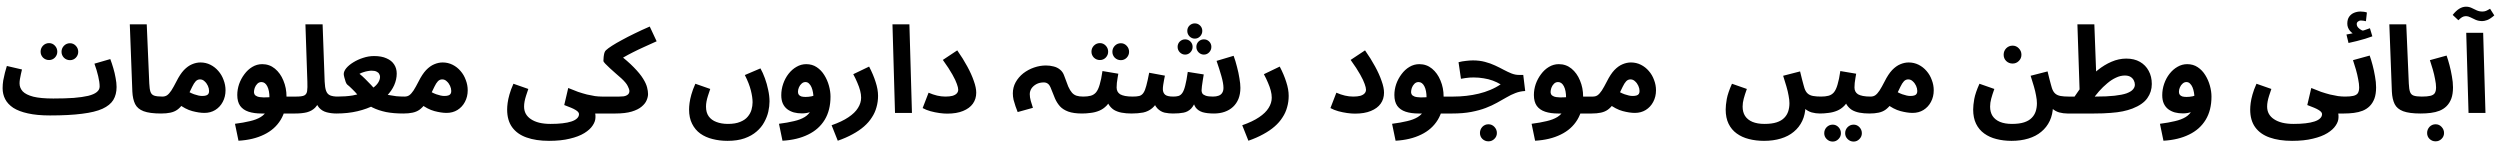 <svg width="310" height="18" viewBox="0 0 310 18" fill="none" xmlns="http://www.w3.org/2000/svg">
<path d="M6.22 14.315L6.61 12.215C7.58 12.215 8.425 12.19 9.145 12.14C9.865 12.08 10.46 11.995 10.93 11.885C11.41 11.765 11.765 11.61 11.995 11.42C12.235 11.23 12.355 11 12.355 10.73C12.355 10.37 12.295 9.94 12.175 9.44C12.055 8.93 11.9 8.415 11.71 7.895L13.675 7.325C13.805 7.665 13.93 8.04 14.05 8.45C14.17 8.85 14.265 9.255 14.335 9.665C14.415 10.065 14.455 10.44 14.455 10.79C14.455 11.41 14.32 11.945 14.05 12.395C13.78 12.835 13.33 13.2 12.7 13.49C12.08 13.77 11.24 13.975 10.18 14.105C9.12 14.245 7.8 14.315 6.22 14.315ZM6.205 14.315C5.125 14.315 4.21 14.23 3.46 14.06C2.72 13.9 2.115 13.67 1.645 13.37C1.185 13.06 0.85 12.7 0.64 12.29C0.43 11.88 0.325 11.43 0.325 10.94C0.325 10.62 0.35 10.3 0.4 9.98C0.46 9.65 0.53 9.33 0.61 9.02C0.7 8.71 0.78 8.43 0.85 8.18L2.725 8.615C2.685 8.795 2.64 8.99 2.59 9.2C2.54 9.41 2.5 9.615 2.47 9.815C2.44 10.005 2.425 10.18 2.425 10.34C2.425 10.71 2.555 11.04 2.815 11.33C3.085 11.61 3.525 11.83 4.135 11.99C4.745 12.14 5.565 12.215 6.595 12.215L6.895 13.835L6.205 14.315ZM8.68 7.46C8.39 7.46 8.14 7.36 7.93 7.16C7.73 6.95 7.63 6.705 7.63 6.425C7.63 6.135 7.73 5.885 7.93 5.675C8.14 5.465 8.39 5.36 8.68 5.36C8.96 5.36 9.2 5.465 9.4 5.675C9.6 5.885 9.7 6.135 9.7 6.425C9.7 6.705 9.6 6.95 9.4 7.16C9.2 7.36 8.96 7.46 8.68 7.46ZM6.085 7.445C5.795 7.445 5.545 7.345 5.335 7.145C5.135 6.935 5.035 6.69 5.035 6.41C5.035 6.12 5.135 5.87 5.335 5.66C5.545 5.45 5.795 5.345 6.085 5.345C6.365 5.345 6.605 5.45 6.805 5.66C7.005 5.87 7.105 6.12 7.105 6.41C7.105 6.69 7.005 6.935 6.805 7.145C6.605 7.345 6.365 7.445 6.085 7.445ZM19.966 14.075C19.036 14.075 18.316 13.98 17.806 13.79C17.306 13.6 16.956 13.305 16.756 12.905C16.556 12.495 16.441 11.98 16.411 11.36L16.096 3.02H18.196L18.511 10.355C18.531 10.815 18.581 11.16 18.661 11.39C18.741 11.62 18.891 11.775 19.111 11.855C19.341 11.935 19.676 11.975 20.116 11.975C20.496 11.975 20.766 12.075 20.926 12.275C21.096 12.465 21.181 12.705 21.181 12.995C21.181 13.305 21.076 13.565 20.866 13.775C20.656 13.975 20.356 14.075 19.966 14.075ZM19.986 14.075L20.136 11.975C20.366 11.975 20.561 11.92 20.721 11.81C20.891 11.69 21.066 11.495 21.246 11.225C21.426 10.945 21.636 10.57 21.876 10.1C22.176 9.5 22.486 9.03 22.806 8.69C23.136 8.35 23.471 8.11 23.811 7.97C24.161 7.82 24.511 7.745 24.861 7.745C25.301 7.745 25.711 7.84 26.091 8.03C26.471 8.22 26.801 8.48 27.081 8.81C27.361 9.13 27.576 9.5 27.726 9.92C27.886 10.33 27.966 10.755 27.966 11.195C27.966 11.725 27.851 12.205 27.621 12.635C27.401 13.055 27.091 13.39 26.691 13.64C26.301 13.88 25.851 14 25.341 14C24.911 14 24.411 13.925 23.841 13.775C23.271 13.625 22.671 13.31 22.041 12.83L22.806 11.015C23.256 11.325 23.676 11.55 24.066 11.69C24.466 11.83 24.796 11.9 25.056 11.9C25.256 11.9 25.421 11.88 25.551 11.84C25.681 11.8 25.776 11.735 25.836 11.645C25.896 11.555 25.926 11.435 25.926 11.285C25.926 11.075 25.876 10.86 25.776 10.64C25.676 10.42 25.541 10.235 25.371 10.085C25.211 9.925 25.021 9.845 24.801 9.845C24.591 9.845 24.411 9.925 24.261 10.085C24.121 10.235 23.981 10.455 23.841 10.745C23.711 11.025 23.551 11.355 23.361 11.735C23.131 12.195 22.906 12.58 22.686 12.89C22.466 13.19 22.231 13.43 21.981 13.61C21.741 13.78 21.456 13.9 21.126 13.97C20.806 14.04 20.426 14.075 19.986 14.075ZM29.572 17.45L29.137 15.35C29.847 15.26 30.467 15.15 30.997 15.02C31.527 14.9 31.972 14.73 32.332 14.51C32.692 14.29 32.962 13.99 33.142 13.61C33.322 13.22 33.412 12.72 33.412 12.11C33.412 11.52 33.322 11.05 33.142 10.7C32.962 10.35 32.722 10.175 32.422 10.175C32.212 10.175 32.037 10.25 31.897 10.4C31.757 10.54 31.652 10.71 31.582 10.91C31.522 11.1 31.492 11.27 31.492 11.42C31.492 11.51 31.517 11.605 31.567 11.705C31.617 11.805 31.727 11.89 31.897 11.96C32.067 12.03 32.332 12.07 32.692 12.08C33.062 12.09 33.562 12.055 34.192 11.975H36.712C37.092 11.975 37.362 12.075 37.522 12.275C37.692 12.465 37.777 12.705 37.777 12.995C37.777 13.305 37.672 13.565 37.462 13.775C37.252 13.975 36.952 14.075 36.562 14.075H32.437C31.807 14.075 31.267 14 30.817 13.85C30.367 13.7 30.022 13.46 29.782 13.13C29.542 12.79 29.422 12.34 29.422 11.78C29.422 11.33 29.497 10.88 29.647 10.43C29.807 9.98 30.027 9.57 30.307 9.2C30.587 8.82 30.912 8.52 31.282 8.3C31.662 8.07 32.072 7.955 32.512 7.955C33.112 7.955 33.637 8.14 34.087 8.51C34.537 8.88 34.887 9.37 35.137 9.98C35.397 10.59 35.527 11.255 35.527 11.975C35.527 13.105 35.287 14.065 34.807 14.855C34.327 15.645 33.642 16.255 32.752 16.685C31.862 17.125 30.802 17.38 29.572 17.45ZM36.583 14.075L36.733 11.975C37.203 11.975 37.533 11.93 37.723 11.84C37.923 11.74 38.043 11.56 38.083 11.3C38.123 11.03 38.133 10.64 38.113 10.13L37.873 3.02H40.003L40.258 10.115C40.278 10.615 40.338 11 40.438 11.27C40.538 11.54 40.703 11.725 40.933 11.825C41.173 11.925 41.493 11.975 41.893 11.975C42.273 11.975 42.543 12.075 42.703 12.275C42.863 12.465 42.943 12.705 42.943 12.995C42.943 13.305 42.838 13.565 42.628 13.775C42.418 13.975 42.123 14.075 41.743 14.075C41.303 14.075 40.893 14.025 40.513 13.925C40.133 13.825 39.818 13.635 39.568 13.355C39.318 13.075 39.153 12.67 39.073 12.14L39.733 12.155C39.563 12.675 39.343 13.075 39.073 13.355C38.803 13.625 38.463 13.815 38.053 13.925C37.653 14.025 37.163 14.075 36.583 14.075ZM41.679 14.075L41.829 11.975C42.529 11.975 43.159 11.93 43.719 11.84C44.279 11.74 44.769 11.61 45.189 11.45C45.619 11.29 45.974 11.105 46.254 10.895C46.544 10.685 46.759 10.465 46.899 10.235C47.049 9.995 47.124 9.76 47.124 9.53C47.124 9.4 47.089 9.28 47.019 9.17C46.959 9.05 46.854 8.955 46.704 8.885C46.554 8.805 46.349 8.765 46.089 8.765C45.959 8.765 45.804 8.78 45.624 8.81C45.444 8.84 45.264 8.885 45.084 8.945C44.904 8.995 44.734 9.065 44.574 9.155C44.784 9.315 45.014 9.52 45.264 9.77C45.514 10.01 45.764 10.265 46.014 10.535C46.264 10.795 46.479 11.05 46.659 11.3C46.869 11.39 47.099 11.48 47.349 11.57C47.609 11.65 47.889 11.72 48.189 11.78C48.489 11.84 48.804 11.89 49.134 11.93C49.464 11.96 49.804 11.975 50.154 11.975C50.534 11.975 50.804 12.075 50.964 12.275C51.134 12.465 51.219 12.705 51.219 12.995C51.219 13.305 51.114 13.565 50.904 13.775C50.694 13.975 50.394 14.075 50.004 14.075C49.204 14.075 48.494 14.015 47.874 13.895C47.254 13.765 46.699 13.58 46.209 13.34C45.729 13.09 45.279 12.79 44.859 12.44C44.739 12.23 44.569 12.005 44.349 11.765C44.139 11.515 43.914 11.275 43.674 11.045C43.444 10.815 43.234 10.625 43.044 10.475C42.994 10.435 42.934 10.33 42.864 10.16C42.804 9.98 42.749 9.795 42.699 9.605C42.649 9.405 42.624 9.265 42.624 9.185C42.624 8.955 42.729 8.71 42.939 8.45C43.159 8.19 43.449 7.95 43.809 7.73C44.179 7.5 44.584 7.315 45.024 7.175C45.474 7.025 45.929 6.95 46.389 6.95C47.009 6.95 47.524 7.045 47.934 7.235C48.354 7.415 48.669 7.67 48.879 8C49.089 8.32 49.194 8.695 49.194 9.125C49.194 9.605 49.089 10.085 48.879 10.565C48.669 11.035 48.359 11.48 47.949 11.9C47.549 12.32 47.044 12.695 46.434 13.025C45.834 13.345 45.134 13.6 44.334 13.79C43.544 13.98 42.659 14.075 41.679 14.075ZM50.016 14.075L50.166 11.975C50.396 11.975 50.591 11.92 50.751 11.81C50.921 11.69 51.096 11.495 51.276 11.225C51.456 10.945 51.666 10.57 51.906 10.1C52.206 9.5 52.516 9.03 52.836 8.69C53.166 8.35 53.501 8.11 53.841 7.97C54.191 7.82 54.541 7.745 54.891 7.745C55.331 7.745 55.741 7.84 56.121 8.03C56.501 8.22 56.831 8.48 57.111 8.81C57.391 9.13 57.606 9.5 57.756 9.92C57.916 10.33 57.996 10.755 57.996 11.195C57.996 11.725 57.881 12.205 57.651 12.635C57.431 13.055 57.121 13.39 56.721 13.64C56.331 13.88 55.881 14 55.371 14C54.941 14 54.441 13.925 53.871 13.775C53.301 13.625 52.701 13.31 52.071 12.83L52.836 11.015C53.286 11.325 53.706 11.55 54.096 11.69C54.496 11.83 54.826 11.9 55.086 11.9C55.286 11.9 55.451 11.88 55.581 11.84C55.711 11.8 55.806 11.735 55.866 11.645C55.926 11.555 55.956 11.435 55.956 11.285C55.956 11.075 55.906 10.86 55.806 10.64C55.706 10.42 55.571 10.235 55.401 10.085C55.241 9.925 55.051 9.845 54.831 9.845C54.621 9.845 54.441 9.925 54.291 10.085C54.151 10.235 54.011 10.455 53.871 10.745C53.741 11.025 53.581 11.355 53.391 11.735C53.161 12.195 52.936 12.58 52.716 12.89C52.496 13.19 52.261 13.43 52.011 13.61C51.771 13.78 51.486 13.9 51.156 13.97C50.836 14.04 50.456 14.075 50.016 14.075ZM62.886 13.58C62.886 13.35 62.906 13.08 62.946 12.77C62.986 12.46 63.061 12.11 63.171 11.72C63.281 11.32 63.446 10.875 63.666 10.385L65.511 11.03C65.401 11.34 65.306 11.625 65.226 11.885C65.146 12.135 65.086 12.37 65.046 12.59C65.006 12.8 64.986 13.01 64.986 13.22C64.986 13.55 65.056 13.845 65.196 14.105C65.346 14.375 65.561 14.6 65.841 14.78C66.121 14.97 66.461 15.115 66.861 15.215C67.271 15.315 67.741 15.365 68.271 15.365C68.821 15.365 69.311 15.34 69.741 15.29C70.181 15.24 70.551 15.165 70.851 15.065C71.161 14.965 71.396 14.835 71.556 14.675C71.716 14.525 71.796 14.35 71.796 14.15C71.796 14.06 71.761 13.975 71.691 13.895C71.631 13.815 71.526 13.73 71.376 13.64C71.236 13.55 71.046 13.455 70.806 13.355C70.576 13.255 70.296 13.145 69.966 13.025L70.461 10.91C70.891 11.09 71.296 11.25 71.676 11.39C72.066 11.52 72.436 11.63 72.786 11.72C73.136 11.8 73.466 11.865 73.776 11.915C74.086 11.955 74.376 11.975 74.646 11.975C75.026 11.975 75.296 12.075 75.456 12.275C75.616 12.465 75.696 12.705 75.696 12.995C75.696 13.305 75.591 13.565 75.381 13.775C75.171 13.975 74.876 14.075 74.496 14.075C74.416 14.075 74.336 14.075 74.256 14.075C74.186 14.075 74.111 14.075 74.031 14.075C73.961 14.075 73.886 14.075 73.806 14.075C73.826 14.175 73.836 14.26 73.836 14.33C73.836 14.41 73.836 14.485 73.836 14.555C73.836 14.885 73.721 15.22 73.491 15.56C73.271 15.9 72.926 16.215 72.456 16.505C71.986 16.795 71.386 17.025 70.656 17.195C69.936 17.375 69.076 17.465 68.076 17.465C66.996 17.465 66.066 17.325 65.286 17.045C64.516 16.775 63.921 16.35 63.501 15.77C63.091 15.2 62.886 14.47 62.886 13.58ZM74.493 14.075L74.643 11.975H76.788C76.998 11.975 77.183 11.965 77.343 11.945C77.503 11.915 77.633 11.87 77.733 11.81C77.843 11.75 77.923 11.675 77.973 11.585C78.023 11.495 78.048 11.39 78.048 11.27C78.048 11.15 77.983 10.96 77.853 10.7C77.733 10.43 77.468 10.105 77.058 9.725C76.838 9.525 76.598 9.315 76.338 9.095C76.088 8.865 75.848 8.65 75.618 8.45C75.388 8.24 75.198 8.055 75.048 7.895C74.898 7.735 74.823 7.62 74.823 7.55C74.823 7.4 74.833 7.235 74.853 7.055C74.873 6.875 74.903 6.71 74.943 6.56C74.993 6.41 75.058 6.3 75.138 6.23C75.308 6.07 75.558 5.885 75.888 5.675C76.228 5.455 76.633 5.22 77.103 4.97C77.573 4.71 78.098 4.44 78.678 4.16C79.268 3.87 79.898 3.58 80.568 3.29L81.423 5.12C80.873 5.36 80.353 5.595 79.863 5.825C79.373 6.045 78.913 6.265 78.483 6.485C78.063 6.695 77.673 6.905 77.313 7.115C76.963 7.315 76.653 7.515 76.383 7.715L76.578 6.605C77.428 7.255 78.103 7.84 78.603 8.36C79.113 8.88 79.493 9.345 79.743 9.755C79.993 10.155 80.158 10.515 80.238 10.835C80.318 11.145 80.358 11.42 80.358 11.66C80.358 11.9 80.298 12.16 80.178 12.44C80.068 12.71 79.863 12.97 79.563 13.22C79.273 13.47 78.863 13.675 78.333 13.835C77.803 13.995 77.123 14.075 76.293 14.075H74.493ZM85.445 13.58C85.445 13.35 85.465 13.08 85.505 12.77C85.545 12.46 85.62 12.11 85.73 11.72C85.84 11.32 86.005 10.875 86.225 10.385L88.07 11.03C87.96 11.34 87.865 11.625 87.785 11.885C87.705 12.135 87.645 12.37 87.605 12.59C87.565 12.8 87.545 13.01 87.545 13.22C87.545 13.71 87.655 14.11 87.875 14.42C88.105 14.74 88.425 14.975 88.835 15.125C89.245 15.285 89.72 15.365 90.26 15.365C90.88 15.365 91.39 15.28 91.79 15.11C92.19 14.95 92.5 14.735 92.72 14.465C92.94 14.205 93.095 13.92 93.185 13.61C93.275 13.29 93.32 12.98 93.32 12.68C93.32 12.27 93.25 11.785 93.11 11.225C92.97 10.655 92.72 10.015 92.36 9.305L94.295 8.48C94.495 8.83 94.68 9.24 94.85 9.71C95.02 10.17 95.155 10.65 95.255 11.15C95.365 11.65 95.42 12.125 95.42 12.575C95.42 12.975 95.37 13.4 95.27 13.85C95.17 14.29 95 14.725 94.76 15.155C94.53 15.585 94.215 15.97 93.815 16.31C93.415 16.66 92.92 16.94 92.33 17.15C91.74 17.36 91.035 17.465 90.215 17.465C89.555 17.465 88.935 17.39 88.355 17.24C87.785 17.1 87.28 16.875 86.84 16.565C86.41 16.255 86.07 15.85 85.82 15.35C85.57 14.86 85.445 14.27 85.445 13.58ZM97.028 17.45L96.593 15.35C97.303 15.26 97.923 15.15 98.453 15.02C98.983 14.9 99.428 14.73 99.788 14.51C100.148 14.29 100.418 13.99 100.598 13.61C100.778 13.22 100.868 12.72 100.868 12.11C100.868 11.89 100.848 11.67 100.808 11.45C100.768 11.22 100.708 11.01 100.628 10.82C100.548 10.63 100.443 10.475 100.313 10.355C100.193 10.235 100.048 10.175 99.878 10.175C99.698 10.175 99.538 10.24 99.398 10.37C99.258 10.49 99.148 10.645 99.068 10.835C98.988 11.015 98.948 11.2 98.948 11.39C98.948 11.53 98.983 11.65 99.053 11.75C99.123 11.84 99.228 11.91 99.368 11.96C99.508 12 99.683 12.02 99.893 12.02C100.133 12.02 100.378 11.995 100.628 11.945C100.888 11.885 101.123 11.805 101.333 11.705L101.393 13.34C101.153 13.53 100.878 13.7 100.568 13.85C100.258 13.99 99.883 14.06 99.443 14.06C99.083 14.06 98.748 14.02 98.438 13.94C98.128 13.85 97.853 13.715 97.613 13.535C97.383 13.355 97.203 13.125 97.073 12.845C96.943 12.555 96.878 12.21 96.878 11.81C96.878 11.32 96.958 10.845 97.118 10.385C97.278 9.925 97.498 9.515 97.778 9.155C98.068 8.785 98.398 8.495 98.768 8.285C99.148 8.065 99.548 7.955 99.968 7.955C100.468 7.955 100.903 8.08 101.273 8.33C101.653 8.58 101.968 8.91 102.218 9.32C102.468 9.72 102.658 10.155 102.788 10.625C102.918 11.095 102.983 11.545 102.983 11.975C102.983 13.105 102.743 14.065 102.263 14.855C101.783 15.645 101.098 16.255 100.208 16.685C99.318 17.125 98.258 17.38 97.028 17.45ZM103.884 17.45L103.119 15.53C103.979 15.23 104.674 14.9 105.204 14.54C105.744 14.18 106.139 13.795 106.389 13.385C106.649 12.975 106.779 12.55 106.779 12.11C106.779 11.83 106.739 11.54 106.659 11.24C106.579 10.93 106.464 10.605 106.314 10.265C106.174 9.925 106.004 9.57 105.804 9.2L107.769 8.255C108.119 8.925 108.389 9.565 108.579 10.175C108.779 10.785 108.879 11.355 108.879 11.885C108.879 12.375 108.814 12.845 108.684 13.295C108.564 13.745 108.374 14.165 108.114 14.555C107.864 14.955 107.539 15.33 107.139 15.68C106.739 16.03 106.269 16.35 105.729 16.64C105.189 16.94 104.574 17.21 103.884 17.45ZM110.981 14L110.666 3.02H112.766L113.081 14H110.981ZM114.408 13.4L115.143 11.495C115.513 11.655 115.868 11.775 116.208 11.855C116.548 11.935 116.888 11.975 117.228 11.975C117.578 11.975 117.868 11.945 118.098 11.885C118.338 11.815 118.518 11.715 118.638 11.585C118.758 11.455 118.818 11.3 118.818 11.12C118.818 10.95 118.763 10.715 118.653 10.415C118.553 10.115 118.368 9.725 118.098 9.245C117.828 8.755 117.433 8.15 116.913 7.43L118.698 6.245C119.178 6.925 119.593 7.59 119.943 8.24C120.293 8.88 120.563 9.48 120.753 10.04C120.953 10.59 121.053 11.075 121.053 11.495C121.053 12.015 120.913 12.47 120.633 12.86C120.363 13.24 119.958 13.54 119.418 13.76C118.888 13.98 118.233 14.09 117.453 14.09C117.163 14.09 116.838 14.065 116.478 14.015C116.118 13.965 115.753 13.89 115.383 13.79C115.023 13.69 114.698 13.56 114.408 13.4ZM134.172 14.075C133.472 14.075 132.902 13.995 132.462 13.835C132.032 13.675 131.692 13.46 131.442 13.19C131.192 12.91 130.987 12.59 130.827 12.23C130.667 11.86 130.512 11.475 130.362 11.075C130.232 10.715 130.092 10.485 129.942 10.385C129.802 10.275 129.632 10.22 129.432 10.22C129.082 10.22 128.777 10.29 128.517 10.43C128.257 10.57 128.052 10.75 127.902 10.97C127.762 11.19 127.692 11.425 127.692 11.675C127.692 11.935 127.732 12.21 127.812 12.5C127.892 12.78 127.982 13.07 128.082 13.37L126.192 13.895C126.112 13.665 126.022 13.425 125.922 13.175C125.832 12.915 125.752 12.65 125.682 12.38C125.622 12.11 125.592 11.845 125.592 11.585C125.592 11.085 125.707 10.625 125.937 10.205C126.177 9.775 126.492 9.405 126.882 9.095C127.282 8.785 127.727 8.545 128.217 8.375C128.707 8.205 129.202 8.12 129.702 8.12C130.032 8.12 130.347 8.16 130.647 8.24C130.947 8.31 131.212 8.44 131.442 8.63C131.682 8.82 131.857 9.08 131.967 9.41C132.157 9.95 132.322 10.39 132.462 10.73C132.612 11.06 132.767 11.315 132.927 11.495C133.087 11.675 133.277 11.8 133.497 11.87C133.717 11.94 133.992 11.975 134.322 11.975C134.702 11.975 134.972 12.075 135.132 12.275C135.292 12.465 135.372 12.705 135.372 12.995C135.372 13.305 135.267 13.565 135.057 13.775C134.847 13.975 134.552 14.075 134.172 14.075ZM134.171 14.075L134.321 11.975C134.681 11.975 134.991 11.94 135.251 11.87C135.511 11.8 135.731 11.66 135.911 11.45C136.091 11.23 136.241 10.91 136.361 10.49C136.491 10.07 136.606 9.51 136.706 8.81L138.671 9.14C138.651 9.29 138.621 9.465 138.581 9.665C138.551 9.865 138.521 10.07 138.491 10.28C138.471 10.48 138.461 10.67 138.461 10.85C138.461 11.03 138.496 11.19 138.566 11.33C138.636 11.47 138.746 11.59 138.896 11.69C139.056 11.78 139.261 11.85 139.511 11.9C139.771 11.95 140.086 11.975 140.456 11.975C140.836 11.975 141.106 12.075 141.266 12.275C141.426 12.465 141.506 12.705 141.506 12.995C141.506 13.305 141.401 13.565 141.191 13.775C140.991 13.975 140.696 14.075 140.306 14.075C139.856 14.075 139.446 14.04 139.076 13.97C138.716 13.9 138.401 13.785 138.131 13.625C137.871 13.455 137.656 13.235 137.486 12.965C137.326 12.685 137.226 12.345 137.186 11.945H137.906C137.726 12.425 137.496 12.81 137.216 13.1C136.946 13.38 136.641 13.59 136.301 13.73C135.961 13.87 135.606 13.96 135.236 14C134.876 14.05 134.521 14.075 134.171 14.075ZM138.986 7.46C138.696 7.46 138.446 7.36 138.236 7.16C138.036 6.95 137.936 6.705 137.936 6.425C137.936 6.135 138.036 5.885 138.236 5.675C138.446 5.465 138.696 5.36 138.986 5.36C139.266 5.36 139.506 5.465 139.706 5.675C139.906 5.885 140.006 6.135 140.006 6.425C140.006 6.705 139.906 6.95 139.706 7.16C139.506 7.36 139.266 7.46 138.986 7.46ZM136.391 7.445C136.101 7.445 135.851 7.345 135.641 7.145C135.441 6.935 135.341 6.69 135.341 6.41C135.341 6.12 135.441 5.87 135.641 5.66C135.851 5.45 136.101 5.345 136.391 5.345C136.671 5.345 136.911 5.45 137.111 5.66C137.311 5.87 137.411 6.12 137.411 6.41C137.411 6.69 137.311 6.935 137.111 7.145C136.911 7.345 136.671 7.445 136.391 7.445ZM140.309 14.075L140.459 11.975C140.789 11.975 141.059 11.95 141.269 11.9C141.479 11.84 141.649 11.715 141.779 11.525C141.919 11.325 142.039 11.03 142.139 10.64C142.249 10.24 142.369 9.7 142.499 9.02L144.449 9.38C144.419 9.53 144.384 9.705 144.344 9.905C144.304 10.105 144.269 10.31 144.239 10.52C144.209 10.72 144.194 10.9 144.194 11.06C144.194 11.34 144.284 11.565 144.464 11.735C144.644 11.895 144.984 11.975 145.484 11.975C145.734 11.975 145.949 11.95 146.129 11.9C146.319 11.84 146.479 11.715 146.609 11.525C146.749 11.325 146.869 11.02 146.969 10.61C147.079 10.19 147.184 9.625 147.284 8.915L149.264 9.23C149.224 9.46 149.184 9.705 149.144 9.965C149.104 10.225 149.069 10.465 149.039 10.685C149.009 10.905 148.994 11.085 148.994 11.225C148.994 11.355 149.029 11.48 149.099 11.6C149.179 11.71 149.319 11.8 149.519 11.87C149.729 11.94 150.024 11.975 150.404 11.975C150.674 11.975 150.904 11.94 151.094 11.87C151.294 11.8 151.444 11.685 151.544 11.525C151.654 11.365 151.709 11.155 151.709 10.895C151.709 10.525 151.624 10.04 151.454 9.44C151.284 8.84 151.084 8.21 150.854 7.55L152.969 6.92C153.129 7.35 153.269 7.81 153.389 8.3C153.519 8.78 153.619 9.25 153.689 9.71C153.769 10.16 153.809 10.555 153.809 10.895C153.809 11.405 153.729 11.86 153.569 12.26C153.409 12.65 153.184 12.98 152.894 13.25C152.604 13.52 152.259 13.725 151.859 13.865C151.459 14.005 151.019 14.075 150.539 14.075C149.959 14.075 149.484 14.02 149.114 13.91C148.744 13.79 148.459 13.595 148.259 13.325C148.069 13.045 147.944 12.665 147.884 12.185H148.394C148.184 12.775 147.949 13.205 147.689 13.475C147.429 13.735 147.119 13.9 146.759 13.97C146.409 14.04 145.969 14.075 145.439 14.075C145.109 14.075 144.769 14.04 144.419 13.97C144.079 13.89 143.774 13.71 143.504 13.43C143.234 13.15 143.034 12.715 142.904 12.125L143.714 12.095C143.504 12.685 143.229 13.12 142.889 13.4C142.559 13.68 142.179 13.865 141.749 13.955C141.319 14.035 140.839 14.075 140.309 14.075ZM148.154 4.79C147.904 4.79 147.684 4.695 147.494 4.505C147.314 4.315 147.224 4.09 147.224 3.83C147.224 3.57 147.314 3.35 147.494 3.17C147.684 2.99 147.904 2.9 148.154 2.9C148.414 2.9 148.634 2.99 148.814 3.17C148.994 3.35 149.084 3.57 149.084 3.83C149.084 4.09 148.994 4.315 148.814 4.505C148.634 4.695 148.414 4.79 148.154 4.79ZM146.954 6.77C146.704 6.77 146.484 6.675 146.294 6.485C146.114 6.295 146.024 6.07 146.024 5.81C146.024 5.55 146.114 5.33 146.294 5.15C146.484 4.97 146.704 4.88 146.954 4.88C147.214 4.88 147.434 4.97 147.614 5.15C147.794 5.33 147.884 5.55 147.884 5.81C147.884 6.07 147.794 6.295 147.614 6.485C147.434 6.675 147.214 6.77 146.954 6.77ZM149.279 6.77C149.029 6.77 148.809 6.675 148.619 6.485C148.439 6.295 148.349 6.07 148.349 5.81C148.349 5.55 148.439 5.33 148.619 5.15C148.809 4.97 149.029 4.88 149.279 4.88C149.539 4.88 149.759 4.97 149.939 5.15C150.119 5.33 150.209 5.55 150.209 5.81C150.209 6.07 150.119 6.295 149.939 6.485C149.759 6.675 149.539 6.77 149.279 6.77ZM154.802 17.45L154.037 15.53C154.897 15.23 155.592 14.9 156.122 14.54C156.662 14.18 157.057 13.795 157.307 13.385C157.567 12.975 157.697 12.55 157.697 12.11C157.697 11.83 157.657 11.54 157.577 11.24C157.497 10.93 157.382 10.605 157.232 10.265C157.092 9.925 156.922 9.57 156.722 9.2L158.687 8.255C159.037 8.925 159.307 9.565 159.497 10.175C159.697 10.785 159.797 11.355 159.797 11.885C159.797 12.375 159.732 12.845 159.602 13.295C159.482 13.745 159.292 14.165 159.032 14.555C158.782 14.955 158.457 15.33 158.057 15.68C157.657 16.03 157.187 16.35 156.647 16.64C156.107 16.94 155.492 17.21 154.802 17.45ZM164.974 13.4L165.709 11.495C166.079 11.655 166.434 11.775 166.774 11.855C167.114 11.935 167.454 11.975 167.794 11.975C168.144 11.975 168.434 11.945 168.664 11.885C168.904 11.815 169.084 11.715 169.204 11.585C169.324 11.455 169.384 11.3 169.384 11.12C169.384 10.95 169.329 10.715 169.219 10.415C169.119 10.115 168.934 9.725 168.664 9.245C168.394 8.755 167.999 8.15 167.479 7.43L169.264 6.245C169.744 6.925 170.159 7.59 170.509 8.24C170.859 8.88 171.129 9.48 171.319 10.04C171.519 10.59 171.619 11.075 171.619 11.495C171.619 12.015 171.479 12.47 171.199 12.86C170.929 13.24 170.524 13.54 169.984 13.76C169.454 13.98 168.799 14.09 168.019 14.09C167.729 14.09 167.404 14.065 167.044 14.015C166.684 13.965 166.319 13.89 165.949 13.79C165.589 13.69 165.264 13.56 164.974 13.4ZM173.053 17.45L172.618 15.35C173.328 15.26 173.948 15.15 174.478 15.02C175.008 14.9 175.453 14.73 175.813 14.51C176.173 14.29 176.443 13.99 176.623 13.61C176.803 13.22 176.893 12.72 176.893 12.11C176.893 11.52 176.803 11.05 176.623 10.7C176.443 10.35 176.203 10.175 175.903 10.175C175.693 10.175 175.518 10.25 175.378 10.4C175.238 10.54 175.133 10.71 175.063 10.91C175.003 11.1 174.973 11.27 174.973 11.42C174.973 11.51 174.998 11.605 175.048 11.705C175.098 11.805 175.208 11.89 175.378 11.96C175.548 12.03 175.813 12.07 176.173 12.08C176.543 12.09 177.043 12.055 177.673 11.975H180.193C180.573 11.975 180.843 12.075 181.003 12.275C181.173 12.465 181.258 12.705 181.258 12.995C181.258 13.305 181.153 13.565 180.943 13.775C180.733 13.975 180.433 14.075 180.043 14.075H175.918C175.288 14.075 174.748 14 174.298 13.85C173.848 13.7 173.503 13.46 173.263 13.13C173.023 12.79 172.903 12.34 172.903 11.78C172.903 11.33 172.978 10.88 173.128 10.43C173.288 9.98 173.508 9.57 173.788 9.2C174.068 8.82 174.393 8.52 174.763 8.3C175.143 8.07 175.553 7.955 175.993 7.955C176.593 7.955 177.118 8.14 177.568 8.51C178.018 8.88 178.368 9.37 178.618 9.98C178.878 10.59 179.008 11.255 179.008 11.975C179.008 13.105 178.768 14.065 178.288 14.855C177.808 15.645 177.123 16.255 176.233 16.685C175.343 17.125 174.283 17.38 173.053 17.45ZM180.064 14.075L180.214 11.975C180.754 11.975 181.289 11.945 181.819 11.885C182.349 11.825 182.864 11.735 183.364 11.615C183.864 11.495 184.339 11.34 184.789 11.15C185.249 10.96 185.679 10.73 186.079 10.46C185.779 10.28 185.454 10.125 185.104 9.995C184.754 9.865 184.379 9.77 183.979 9.71C183.589 9.64 183.174 9.605 182.734 9.605C182.574 9.605 182.404 9.61 182.224 9.62C182.054 9.63 181.879 9.65 181.699 9.68C181.519 9.7 181.339 9.73 181.159 9.77L180.859 7.715C181.149 7.635 181.454 7.58 181.774 7.55C182.104 7.51 182.394 7.49 182.644 7.49C183.184 7.49 183.679 7.55 184.129 7.67C184.589 7.79 185.009 7.94 185.389 8.12C185.779 8.3 186.139 8.48 186.469 8.66C186.809 8.84 187.129 8.99 187.429 9.11C187.739 9.23 188.039 9.29 188.329 9.29H188.884L189.124 11.285C188.694 11.305 188.289 11.39 187.909 11.54C187.539 11.68 187.169 11.86 186.799 12.08C186.439 12.29 186.049 12.51 185.629 12.74C185.219 12.97 184.754 13.185 184.234 13.385C183.714 13.585 183.114 13.75 182.434 13.88C181.754 14.01 180.964 14.075 180.064 14.075ZM184.564 17.525C184.274 17.525 184.024 17.425 183.814 17.225C183.614 17.025 183.514 16.78 183.514 16.49C183.514 16.2 183.614 15.945 183.814 15.725C184.024 15.515 184.274 15.41 184.564 15.41C184.854 15.41 185.099 15.515 185.299 15.725C185.509 15.945 185.614 16.2 185.614 16.49C185.614 16.78 185.509 17.025 185.299 17.225C185.099 17.425 184.854 17.525 184.564 17.525ZM190.353 17.45L189.918 15.35C190.628 15.26 191.248 15.15 191.778 15.02C192.308 14.9 192.753 14.73 193.113 14.51C193.473 14.29 193.743 13.99 193.923 13.61C194.103 13.22 194.193 12.72 194.193 12.11C194.193 11.52 194.103 11.05 193.923 10.7C193.743 10.35 193.503 10.175 193.203 10.175C192.993 10.175 192.818 10.25 192.678 10.4C192.538 10.54 192.433 10.71 192.363 10.91C192.303 11.1 192.273 11.27 192.273 11.42C192.273 11.51 192.298 11.605 192.348 11.705C192.398 11.805 192.508 11.89 192.678 11.96C192.848 12.03 193.113 12.07 193.473 12.08C193.843 12.09 194.343 12.055 194.973 11.975H197.493C197.873 11.975 198.143 12.075 198.303 12.275C198.473 12.465 198.558 12.705 198.558 12.995C198.558 13.305 198.453 13.565 198.243 13.775C198.033 13.975 197.733 14.075 197.343 14.075H193.218C192.588 14.075 192.048 14 191.598 13.85C191.148 13.7 190.803 13.46 190.563 13.13C190.323 12.79 190.203 12.34 190.203 11.78C190.203 11.33 190.278 10.88 190.428 10.43C190.588 9.98 190.808 9.57 191.088 9.2C191.368 8.82 191.693 8.52 192.063 8.3C192.443 8.07 192.853 7.955 193.293 7.955C193.893 7.955 194.418 8.14 194.868 8.51C195.318 8.88 195.668 9.37 195.918 9.98C196.178 10.59 196.308 11.255 196.308 11.975C196.308 13.105 196.068 14.065 195.588 14.855C195.108 15.645 194.423 16.255 193.533 16.685C192.643 17.125 191.583 17.38 190.353 17.45ZM197.364 14.075L197.514 11.975C197.744 11.975 197.939 11.92 198.099 11.81C198.269 11.69 198.444 11.495 198.624 11.225C198.804 10.945 199.014 10.57 199.254 10.1C199.554 9.5 199.864 9.03 200.184 8.69C200.514 8.35 200.849 8.11 201.189 7.97C201.539 7.82 201.889 7.745 202.239 7.745C202.679 7.745 203.089 7.84 203.469 8.03C203.849 8.22 204.179 8.48 204.459 8.81C204.739 9.13 204.954 9.5 205.104 9.92C205.264 10.33 205.344 10.755 205.344 11.195C205.344 11.725 205.229 12.205 204.999 12.635C204.779 13.055 204.469 13.39 204.069 13.64C203.679 13.88 203.229 14 202.719 14C202.289 14 201.789 13.925 201.219 13.775C200.649 13.625 200.049 13.31 199.419 12.83L200.184 11.015C200.634 11.325 201.054 11.55 201.444 11.69C201.844 11.83 202.174 11.9 202.434 11.9C202.634 11.9 202.799 11.88 202.929 11.84C203.059 11.8 203.154 11.735 203.214 11.645C203.274 11.555 203.304 11.435 203.304 11.285C203.304 11.075 203.254 10.86 203.154 10.64C203.054 10.42 202.919 10.235 202.749 10.085C202.589 9.925 202.399 9.845 202.179 9.845C201.969 9.845 201.789 9.925 201.639 10.085C201.499 10.235 201.359 10.455 201.219 10.745C201.089 11.025 200.929 11.355 200.739 11.735C200.509 12.195 200.284 12.58 200.064 12.89C199.844 13.19 199.609 13.43 199.359 13.61C199.119 13.78 198.834 13.9 198.504 13.97C198.184 14.04 197.804 14.075 197.364 14.075ZM213.985 13.58C213.985 13.23 214.03 12.795 214.12 12.275C214.22 11.745 214.435 11.115 214.765 10.385L216.61 11.03C216.44 11.5 216.31 11.905 216.22 12.245C216.13 12.575 216.085 12.9 216.085 13.22C216.085 13.67 216.185 14.055 216.385 14.375C216.595 14.695 216.9 14.94 217.3 15.11C217.71 15.28 218.21 15.365 218.8 15.365C219.4 15.365 219.9 15.3 220.3 15.17C220.7 15.04 221.015 14.855 221.245 14.615C221.475 14.385 221.64 14.115 221.74 13.805C221.84 13.495 221.89 13.16 221.89 12.8C221.89 12.52 221.855 12.205 221.785 11.855C221.725 11.505 221.635 11.125 221.515 10.715C221.395 10.295 221.26 9.855 221.11 9.395L223.21 8.855C223.31 9.235 223.39 9.56 223.45 9.83C223.52 10.1 223.58 10.325 223.63 10.505C223.68 10.675 223.72 10.815 223.75 10.925C223.85 11.225 223.985 11.45 224.155 11.6C224.325 11.75 224.545 11.85 224.815 11.9C225.095 11.95 225.43 11.975 225.82 11.975C226.2 11.975 226.47 12.075 226.63 12.275C226.79 12.465 226.87 12.705 226.87 12.995C226.87 13.305 226.765 13.565 226.555 13.775C226.345 13.975 226.05 14.075 225.67 14.075C225.33 14.075 224.99 14.03 224.65 13.94C224.32 13.84 224.035 13.68 223.795 13.46C223.555 13.24 223.4 12.945 223.33 12.575L223.885 13.175C223.865 13.855 223.73 14.46 223.48 14.99C223.23 15.52 222.88 15.97 222.43 16.34C221.99 16.71 221.455 16.99 220.825 17.18C220.205 17.37 219.51 17.465 218.74 17.465C218.07 17.465 217.445 17.39 216.865 17.24C216.295 17.1 215.79 16.87 215.35 16.55C214.92 16.24 214.585 15.84 214.345 15.35C214.105 14.86 213.985 14.27 213.985 13.58ZM225.665 14.075L225.815 11.975C226.175 11.975 226.485 11.94 226.745 11.87C227.005 11.8 227.225 11.66 227.405 11.45C227.585 11.23 227.735 10.91 227.855 10.49C227.985 10.07 228.1 9.51 228.2 8.81L230.165 9.14C230.145 9.29 230.115 9.465 230.075 9.665C230.045 9.865 230.015 10.07 229.985 10.28C229.965 10.48 229.955 10.67 229.955 10.85C229.955 11.03 229.99 11.19 230.06 11.33C230.13 11.47 230.24 11.59 230.39 11.69C230.55 11.78 230.755 11.85 231.005 11.9C231.265 11.95 231.58 11.975 231.95 11.975C232.33 11.975 232.6 12.075 232.76 12.275C232.92 12.465 233 12.705 233 12.995C233 13.305 232.895 13.565 232.685 13.775C232.485 13.975 232.19 14.075 231.8 14.075C231.35 14.075 230.94 14.04 230.57 13.97C230.21 13.9 229.895 13.785 229.625 13.625C229.365 13.455 229.15 13.235 228.98 12.965C228.82 12.685 228.72 12.345 228.68 11.945H229.4C229.22 12.425 228.99 12.81 228.71 13.1C228.44 13.38 228.135 13.59 227.795 13.73C227.455 13.87 227.1 13.96 226.73 14C226.37 14.05 226.015 14.075 225.665 14.075ZM229.85 17.555C229.56 17.555 229.31 17.45 229.1 17.24C228.9 17.04 228.8 16.8 228.8 16.52C228.8 16.23 228.9 15.98 229.1 15.77C229.31 15.56 229.56 15.455 229.85 15.455C230.13 15.455 230.37 15.56 230.57 15.77C230.77 15.98 230.87 16.23 230.87 16.52C230.87 16.8 230.77 17.04 230.57 17.24C230.37 17.45 230.13 17.555 229.85 17.555ZM227.255 17.555C226.965 17.555 226.715 17.45 226.505 17.24C226.305 17.04 226.205 16.8 226.205 16.52C226.205 16.23 226.305 15.98 226.505 15.77C226.715 15.56 226.965 15.455 227.255 15.455C227.535 15.455 227.775 15.56 227.975 15.77C228.175 15.98 228.275 16.23 228.275 16.52C228.275 16.8 228.175 17.04 227.975 17.24C227.775 17.45 227.535 17.555 227.255 17.555ZM231.803 14.075L231.953 11.975C232.183 11.975 232.378 11.92 232.538 11.81C232.708 11.69 232.883 11.495 233.063 11.225C233.243 10.945 233.453 10.57 233.693 10.1C233.993 9.5 234.303 9.03 234.623 8.69C234.953 8.35 235.288 8.11 235.628 7.97C235.978 7.82 236.328 7.745 236.678 7.745C237.118 7.745 237.528 7.84 237.908 8.03C238.288 8.22 238.618 8.48 238.898 8.81C239.178 9.13 239.393 9.5 239.543 9.92C239.703 10.33 239.783 10.755 239.783 11.195C239.783 11.725 239.668 12.205 239.438 12.635C239.218 13.055 238.908 13.39 238.508 13.64C238.118 13.88 237.668 14 237.158 14C236.728 14 236.228 13.925 235.658 13.775C235.088 13.625 234.488 13.31 233.858 12.83L234.623 11.015C235.073 11.325 235.493 11.55 235.883 11.69C236.283 11.83 236.613 11.9 236.873 11.9C237.073 11.9 237.238 11.88 237.368 11.84C237.498 11.8 237.593 11.735 237.653 11.645C237.713 11.555 237.743 11.435 237.743 11.285C237.743 11.075 237.693 10.86 237.593 10.64C237.493 10.42 237.358 10.235 237.188 10.085C237.028 9.925 236.838 9.845 236.618 9.845C236.408 9.845 236.228 9.925 236.078 10.085C235.938 10.235 235.798 10.455 235.658 10.745C235.528 11.025 235.368 11.355 235.178 11.735C234.948 12.195 234.723 12.58 234.503 12.89C234.283 13.19 234.048 13.43 233.798 13.61C233.558 13.78 233.273 13.9 232.943 13.97C232.623 14.04 232.243 14.075 231.803 14.075ZM244.673 13.58C244.673 13.23 244.718 12.795 244.808 12.275C244.908 11.745 245.123 11.115 245.453 10.385L247.298 11.03C247.128 11.5 246.998 11.905 246.908 12.245C246.818 12.575 246.773 12.9 246.773 13.22C246.773 13.67 246.873 14.055 247.073 14.375C247.283 14.695 247.588 14.94 247.988 15.11C248.398 15.28 248.898 15.365 249.488 15.365C250.088 15.365 250.588 15.3 250.988 15.17C251.388 15.04 251.703 14.855 251.933 14.615C252.163 14.385 252.328 14.115 252.428 13.805C252.528 13.495 252.578 13.16 252.578 12.8C252.578 12.52 252.543 12.205 252.473 11.855C252.413 11.505 252.323 11.125 252.203 10.715C252.083 10.295 251.948 9.855 251.798 9.395L253.898 8.855C253.998 9.235 254.078 9.56 254.138 9.83C254.208 10.1 254.268 10.325 254.318 10.505C254.368 10.675 254.408 10.815 254.438 10.925C254.538 11.225 254.673 11.45 254.843 11.6C255.013 11.75 255.233 11.85 255.503 11.9C255.783 11.95 256.118 11.975 256.508 11.975C256.888 11.975 257.158 12.075 257.318 12.275C257.478 12.465 257.558 12.705 257.558 12.995C257.558 13.305 257.453 13.565 257.243 13.775C257.033 13.975 256.738 14.075 256.358 14.075C256.018 14.075 255.678 14.03 255.338 13.94C255.008 13.84 254.723 13.68 254.483 13.46C254.243 13.24 254.088 12.945 254.018 12.575L254.573 13.175C254.553 13.855 254.418 14.46 254.168 14.99C253.918 15.52 253.568 15.97 253.118 16.34C252.678 16.71 252.143 16.99 251.513 17.18C250.893 17.37 250.198 17.465 249.428 17.465C248.758 17.465 248.133 17.39 247.553 17.24C246.983 17.1 246.478 16.87 246.038 16.55C245.608 16.24 245.273 15.84 245.033 15.35C244.793 14.86 244.673 14.27 244.673 13.58ZM249.563 7.88C249.253 7.88 248.988 7.775 248.768 7.565C248.558 7.355 248.453 7.095 248.453 6.785C248.453 6.475 248.558 6.21 248.768 5.99C248.988 5.77 249.253 5.66 249.563 5.66C249.863 5.66 250.118 5.77 250.328 5.99C250.548 6.21 250.658 6.475 250.658 6.785C250.658 7.095 250.548 7.355 250.328 7.565C250.118 7.775 249.863 7.88 249.563 7.88ZM256.354 14.075L256.504 11.975H259.864C260.804 11.975 261.584 11.94 262.204 11.87C262.834 11.8 263.334 11.7 263.704 11.57C264.074 11.43 264.334 11.27 264.484 11.09C264.644 10.91 264.724 10.715 264.724 10.505C264.724 10.315 264.679 10.135 264.589 9.965C264.499 9.785 264.364 9.64 264.184 9.53C264.004 9.42 263.769 9.365 263.479 9.365C263.109 9.365 262.739 9.455 262.369 9.635C261.999 9.805 261.639 10.04 261.289 10.34C260.939 10.63 260.604 10.955 260.284 11.315C259.974 11.675 259.689 12.04 259.429 12.41L257.164 12.095C257.584 11.445 258.039 10.83 258.529 10.25C259.029 9.66 259.554 9.145 260.104 8.705C260.664 8.255 261.239 7.905 261.829 7.655C262.429 7.395 263.039 7.265 263.659 7.265C264.319 7.265 264.884 7.4 265.354 7.67C265.824 7.94 266.184 8.31 266.434 8.78C266.694 9.25 266.824 9.795 266.824 10.415C266.824 11.065 266.639 11.65 266.269 12.17C265.909 12.69 265.294 13.12 264.424 13.46C264.054 13.6 263.654 13.715 263.224 13.805C262.794 13.895 262.289 13.96 261.709 14C261.129 14.05 260.434 14.075 259.624 14.075H256.354ZM257.914 12.545L257.599 3.02H259.699L259.969 10.22L257.914 12.545ZM268.268 17.45L267.833 15.35C268.543 15.26 269.163 15.15 269.693 15.02C270.223 14.9 270.668 14.73 271.028 14.51C271.388 14.29 271.658 13.99 271.838 13.61C272.018 13.22 272.108 12.72 272.108 12.11C272.108 11.89 272.088 11.67 272.048 11.45C272.008 11.22 271.948 11.01 271.868 10.82C271.788 10.63 271.683 10.475 271.553 10.355C271.433 10.235 271.288 10.175 271.118 10.175C270.938 10.175 270.778 10.24 270.638 10.37C270.498 10.49 270.388 10.645 270.308 10.835C270.228 11.015 270.188 11.2 270.188 11.39C270.188 11.53 270.223 11.65 270.293 11.75C270.363 11.84 270.468 11.91 270.608 11.96C270.748 12 270.923 12.02 271.133 12.02C271.373 12.02 271.618 11.995 271.868 11.945C272.128 11.885 272.363 11.805 272.573 11.705L272.633 13.34C272.393 13.53 272.118 13.7 271.808 13.85C271.498 13.99 271.123 14.06 270.683 14.06C270.323 14.06 269.988 14.02 269.678 13.94C269.368 13.85 269.093 13.715 268.853 13.535C268.623 13.355 268.443 13.125 268.313 12.845C268.183 12.555 268.118 12.21 268.118 11.81C268.118 11.32 268.198 10.845 268.358 10.385C268.518 9.925 268.738 9.515 269.018 9.155C269.308 8.785 269.638 8.495 270.008 8.285C270.388 8.065 270.788 7.955 271.208 7.955C271.708 7.955 272.143 8.08 272.513 8.33C272.893 8.58 273.208 8.91 273.458 9.32C273.708 9.72 273.898 10.155 274.028 10.625C274.158 11.095 274.223 11.545 274.223 11.975C274.223 13.105 273.983 14.065 273.503 14.855C273.023 15.645 272.338 16.255 271.448 16.685C270.558 17.125 269.498 17.38 268.268 17.45ZM279.024 13.58C279.024 13.35 279.044 13.08 279.084 12.77C279.124 12.46 279.199 12.11 279.309 11.72C279.419 11.32 279.584 10.875 279.804 10.385L281.649 11.03C281.539 11.34 281.444 11.625 281.364 11.885C281.284 12.135 281.224 12.37 281.184 12.59C281.144 12.8 281.124 13.01 281.124 13.22C281.124 13.55 281.194 13.845 281.334 14.105C281.484 14.375 281.699 14.6 281.979 14.78C282.259 14.97 282.599 15.115 282.999 15.215C283.409 15.315 283.879 15.365 284.409 15.365C284.959 15.365 285.449 15.34 285.879 15.29C286.319 15.24 286.689 15.165 286.989 15.065C287.299 14.965 287.534 14.835 287.694 14.675C287.854 14.525 287.934 14.35 287.934 14.15C287.934 14.06 287.899 13.975 287.829 13.895C287.769 13.815 287.664 13.73 287.514 13.64C287.374 13.55 287.184 13.455 286.944 13.355C286.714 13.255 286.434 13.145 286.104 13.025L286.599 10.91C287.029 11.09 287.434 11.25 287.814 11.39C288.204 11.52 288.574 11.63 288.924 11.72C289.274 11.8 289.604 11.865 289.914 11.915C290.224 11.955 290.514 11.975 290.784 11.975C291.164 11.975 291.434 12.075 291.594 12.275C291.754 12.465 291.834 12.705 291.834 12.995C291.834 13.305 291.729 13.565 291.519 13.775C291.309 13.975 291.014 14.075 290.634 14.075C290.554 14.075 290.474 14.075 290.394 14.075C290.324 14.075 290.249 14.075 290.169 14.075C290.099 14.075 290.024 14.075 289.944 14.075C289.964 14.175 289.974 14.26 289.974 14.33C289.974 14.41 289.974 14.485 289.974 14.555C289.974 14.885 289.859 15.22 289.629 15.56C289.409 15.9 289.064 16.215 288.594 16.505C288.124 16.795 287.524 17.025 286.794 17.195C286.074 17.375 285.214 17.465 284.214 17.465C283.134 17.465 282.204 17.325 281.424 17.045C280.654 16.775 280.059 16.35 279.639 15.77C279.229 15.2 279.024 14.47 279.024 13.58ZM290.631 14.075L290.781 11.975C291.221 11.975 291.566 11.945 291.816 11.885C292.076 11.825 292.261 11.715 292.371 11.555C292.481 11.385 292.536 11.145 292.536 10.835C292.536 10.555 292.496 10.22 292.416 9.83C292.346 9.44 292.251 9.035 292.131 8.615C292.011 8.195 291.891 7.81 291.771 7.46L293.841 6.89C293.961 7.23 294.081 7.625 294.201 8.075C294.321 8.525 294.421 8.99 294.501 9.47C294.591 9.94 294.636 10.395 294.636 10.835C294.636 11.385 294.566 11.85 294.426 12.23C294.286 12.6 294.091 12.91 293.841 13.16C293.601 13.4 293.311 13.59 292.971 13.73C292.641 13.86 292.276 13.95 291.876 14C291.476 14.05 291.061 14.075 290.631 14.075ZM291.216 5.33L290.961 4.28C291.311 4.22 291.571 4.17 291.741 4.13C291.921 4.09 292.111 4.045 292.311 3.995L292.161 4.37C291.901 4.28 291.651 4.105 291.411 3.845C291.181 3.575 291.066 3.27 291.066 2.93C291.066 2.57 291.146 2.28 291.306 2.06C291.466 1.84 291.671 1.68 291.921 1.58C292.171 1.48 292.431 1.43 292.701 1.43C292.851 1.43 292.991 1.44 293.121 1.46C293.261 1.48 293.386 1.51 293.496 1.55L293.376 2.63C293.276 2.61 293.176 2.59 293.076 2.57C292.976 2.55 292.866 2.54 292.746 2.54C292.616 2.54 292.496 2.585 292.386 2.675C292.286 2.755 292.236 2.855 292.236 2.975C292.236 3.145 292.296 3.295 292.416 3.425C292.536 3.555 292.676 3.66 292.836 3.74C293.006 3.81 293.146 3.85 293.256 3.86L292.431 3.95C292.701 3.88 292.956 3.81 293.196 3.74C293.436 3.66 293.661 3.58 293.871 3.5L294.171 4.505C293.921 4.595 293.626 4.695 293.286 4.805C292.956 4.905 292.611 5 292.251 5.09C291.901 5.18 291.556 5.26 291.216 5.33ZM300.147 14.075C299.217 14.075 298.497 13.98 297.987 13.79C297.487 13.6 297.137 13.305 296.937 12.905C296.737 12.495 296.622 11.98 296.592 11.36L296.277 3.02H298.377L298.692 10.355C298.712 10.815 298.762 11.16 298.842 11.39C298.922 11.62 299.072 11.775 299.292 11.855C299.522 11.935 299.857 11.975 300.297 11.975C300.677 11.975 300.947 12.075 301.107 12.275C301.277 12.465 301.362 12.705 301.362 12.995C301.362 13.305 301.257 13.565 301.047 13.775C300.837 13.975 300.537 14.075 300.147 14.075ZM300.167 14.075L300.317 11.975C300.757 11.975 301.102 11.945 301.352 11.885C301.612 11.825 301.797 11.715 301.907 11.555C302.017 11.385 302.072 11.145 302.072 10.835C302.072 10.555 302.032 10.22 301.952 9.83C301.882 9.44 301.787 9.035 301.667 8.615C301.547 8.195 301.427 7.81 301.307 7.46L303.377 6.89C303.497 7.23 303.617 7.625 303.737 8.075C303.857 8.525 303.957 8.99 304.037 9.47C304.127 9.94 304.172 10.395 304.172 10.835C304.172 11.385 304.102 11.85 303.962 12.23C303.822 12.6 303.627 12.91 303.377 13.16C303.137 13.4 302.847 13.59 302.507 13.73C302.177 13.86 301.812 13.95 301.412 14C301.012 14.05 300.597 14.075 300.167 14.075ZM302.012 17.525C301.722 17.525 301.472 17.425 301.262 17.225C301.062 17.025 300.962 16.78 300.962 16.49C300.962 16.2 301.062 15.945 301.262 15.725C301.472 15.515 301.722 15.41 302.012 15.41C302.302 15.41 302.547 15.515 302.747 15.725C302.957 15.945 303.062 16.2 303.062 16.49C303.062 16.78 302.957 17.025 302.747 17.225C302.547 17.425 302.302 17.525 302.012 17.525ZM306.098 14L305.813 4.07H307.913L308.198 14H306.098ZM307.808 2.615C307.508 2.615 307.238 2.565 306.998 2.465C306.758 2.355 306.538 2.25 306.338 2.15C306.138 2.05 305.953 2 305.783 2C305.603 2 305.438 2.045 305.288 2.135C305.148 2.225 304.998 2.35 304.838 2.51L304.133 1.85C304.403 1.51 304.673 1.255 304.943 1.085C305.223 0.915 305.503 0.83 305.783 0.83C306.033 0.83 306.263 0.88 306.473 0.98C306.683 1.08 306.893 1.18 307.103 1.28C307.323 1.38 307.558 1.43 307.808 1.43C307.968 1.43 308.118 1.405 308.258 1.355C308.398 1.295 308.568 1.205 308.768 1.085L309.293 1.91C308.933 2.22 308.633 2.415 308.393 2.495C308.163 2.575 307.968 2.615 307.808 2.615Z" fill="black"/>
</svg>
